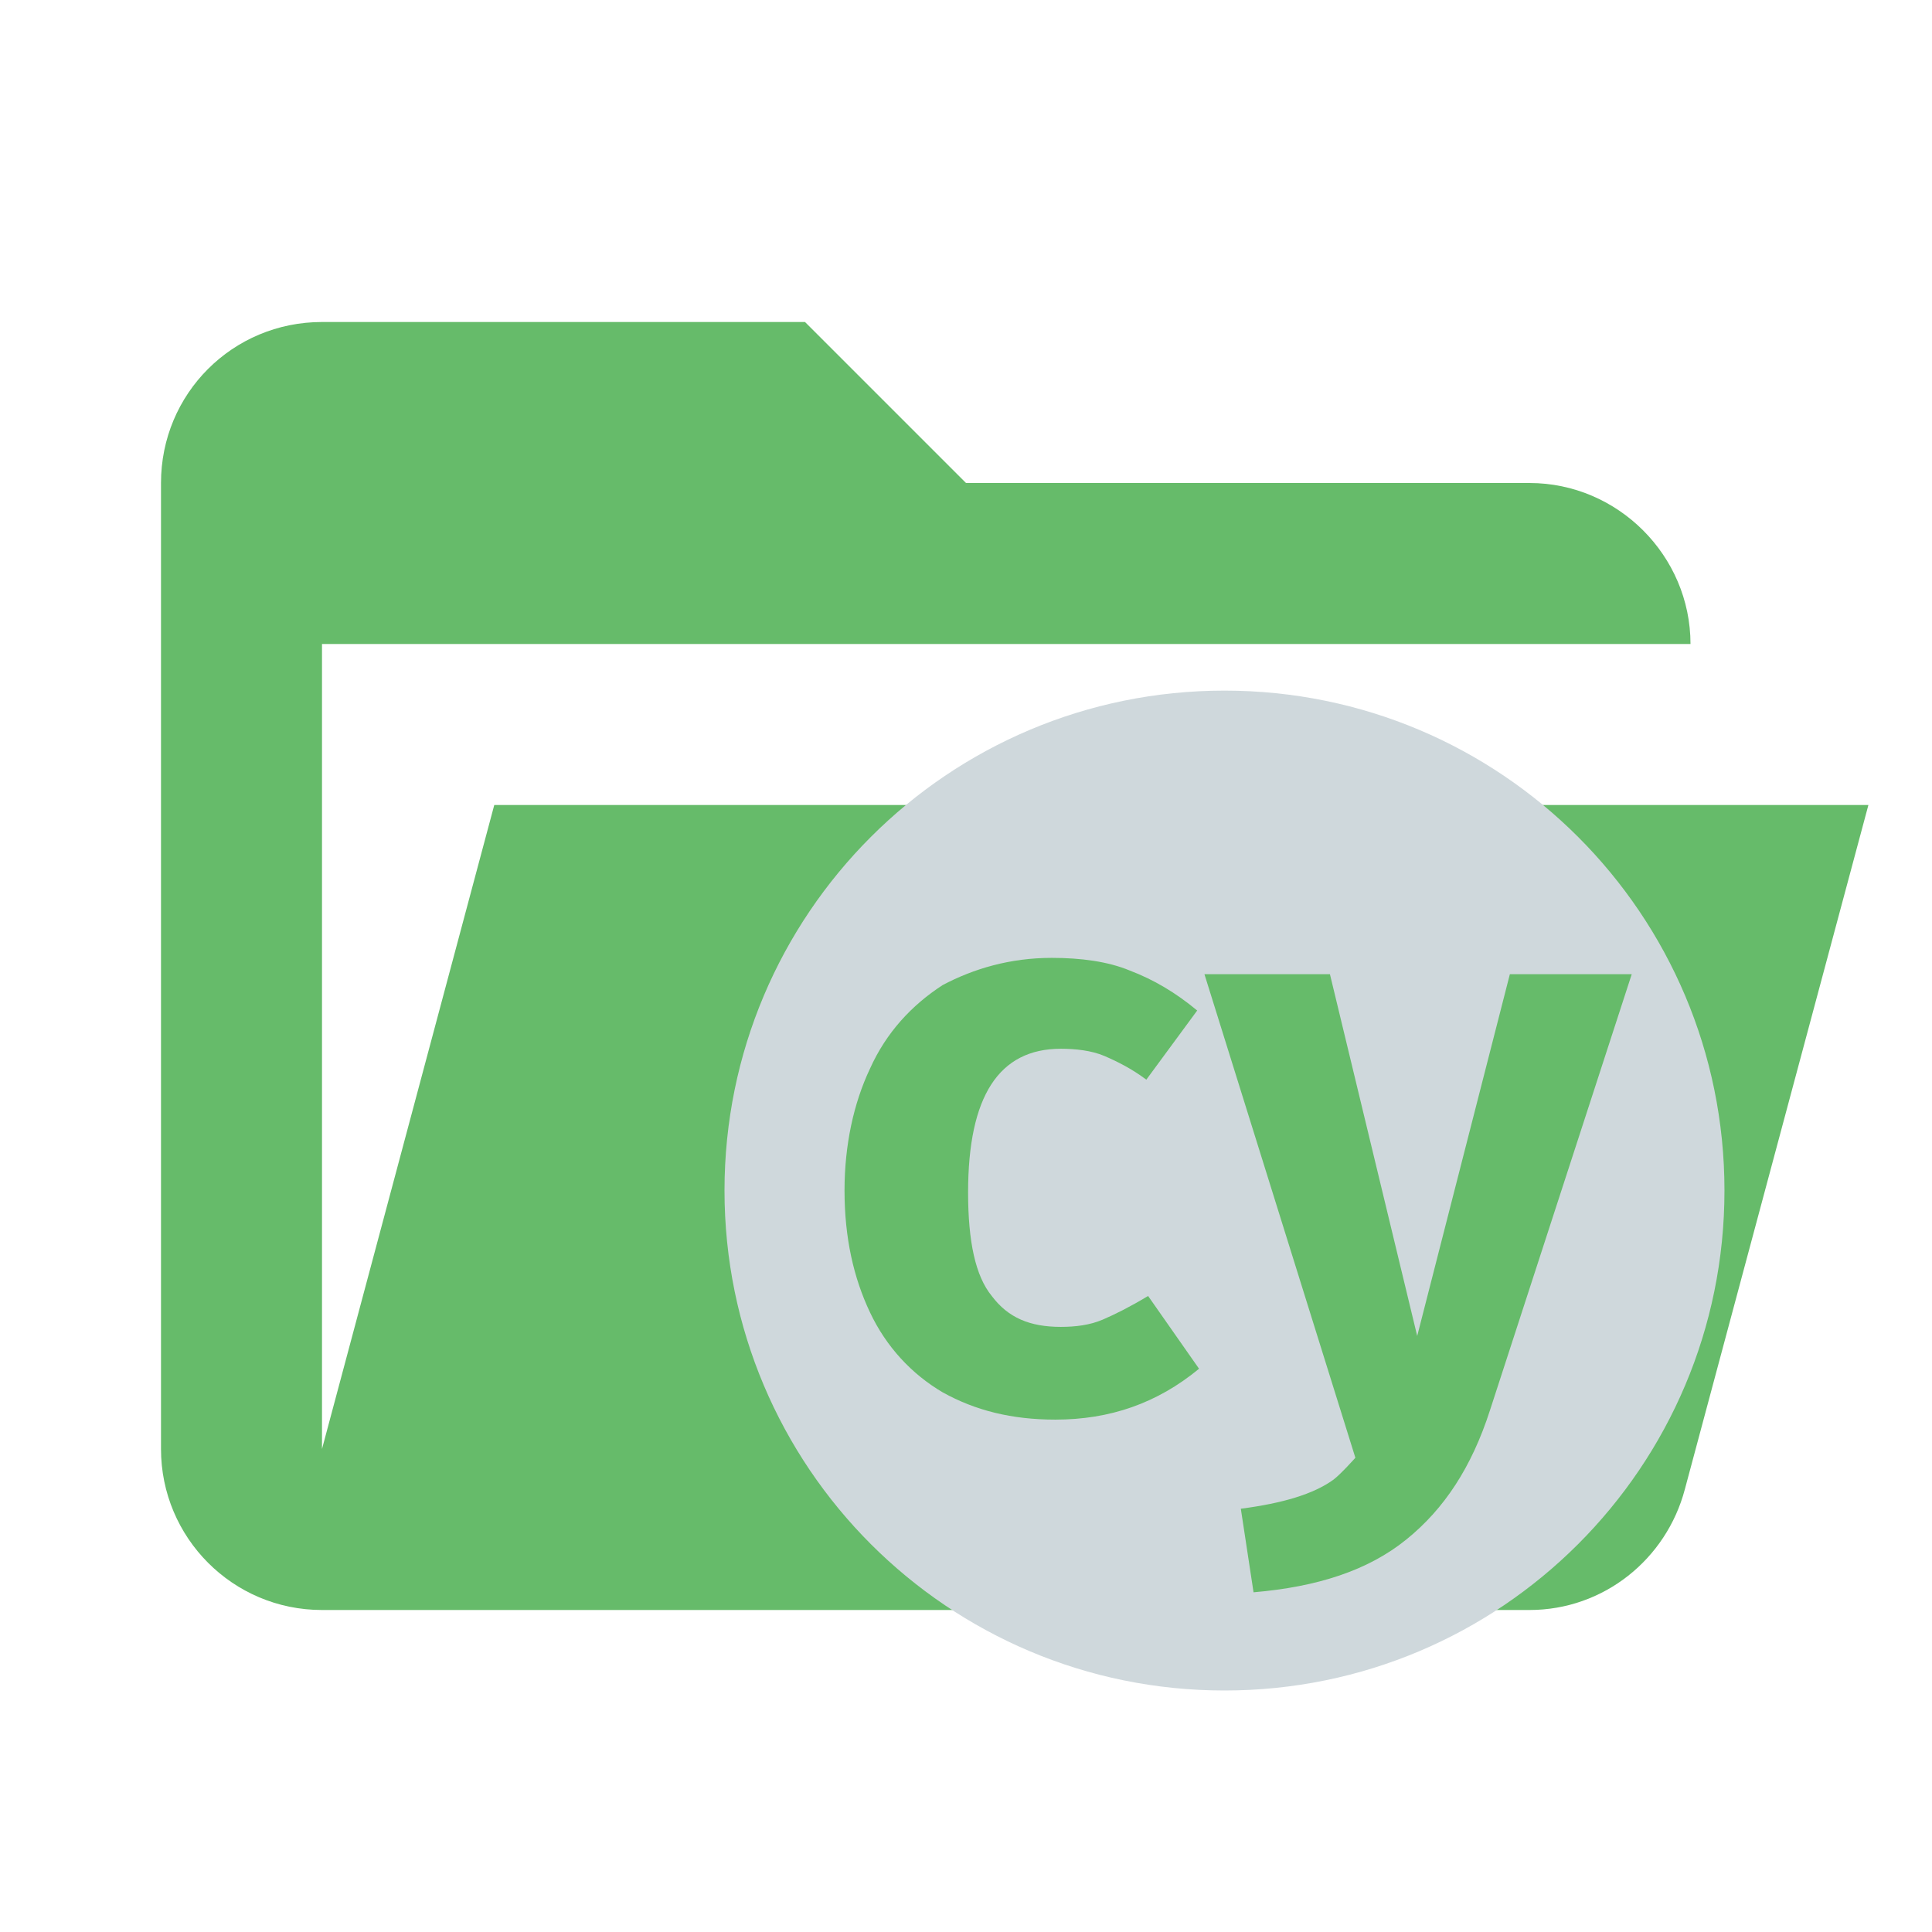 <svg width="24" height="24" viewBox="0 0 24 24" fill="none" xmlns="http://www.w3.org/2000/svg">
<path d="M19 20H4C2.89 20 2 19.1 2 18V6C2 4.89 2.89 4 4 4H10L12 6H19C20.097 6 21 6.903 21 8H4V18L6.14 10H23.21L20.93 18.5C20.7 19.37 19.92 20 19 20Z" fill="#66BB6A"/>
<path fill-rule="evenodd" clip-rule="evenodd" d="M21.422 14.789C21.422 11.356 18.644 8.579 15.211 8.579C11.778 8.579 9 11.356 9 14.789C9 18.222 11.778 21 15.211 21C18.644 21 21.422 18.222 21.422 14.789ZM17.469 19.125C17.944 18.742 18.282 18.222 18.508 17.522L20.27 12.102H18.756L17.605 16.596L16.521 12.102H14.962L16.837 18.109C16.837 18.109 16.656 18.312 16.566 18.38C16.317 18.561 15.933 18.674 15.414 18.742L15.572 19.78C16.363 19.713 16.995 19.509 17.469 19.125ZM14.036 12.057C13.765 11.944 13.427 11.899 13.065 11.899C12.546 11.899 12.094 12.034 11.71 12.237C11.326 12.486 11.01 12.825 10.807 13.276C10.604 13.705 10.491 14.225 10.491 14.789C10.491 15.377 10.604 15.873 10.807 16.302C11.01 16.732 11.326 17.07 11.71 17.296C12.117 17.522 12.568 17.635 13.11 17.635C13.788 17.635 14.375 17.432 14.895 17.003L14.262 16.099C14.036 16.235 13.856 16.325 13.698 16.393C13.54 16.461 13.359 16.483 13.178 16.483C12.794 16.483 12.523 16.37 12.32 16.099C12.117 15.851 12.026 15.422 12.026 14.812C12.026 13.615 12.41 13.028 13.178 13.028C13.359 13.028 13.562 13.05 13.72 13.118C13.878 13.186 14.059 13.276 14.24 13.412L14.872 12.553C14.601 12.328 14.33 12.169 14.036 12.057Z" fill="#CFD8DC"/>
</svg>
